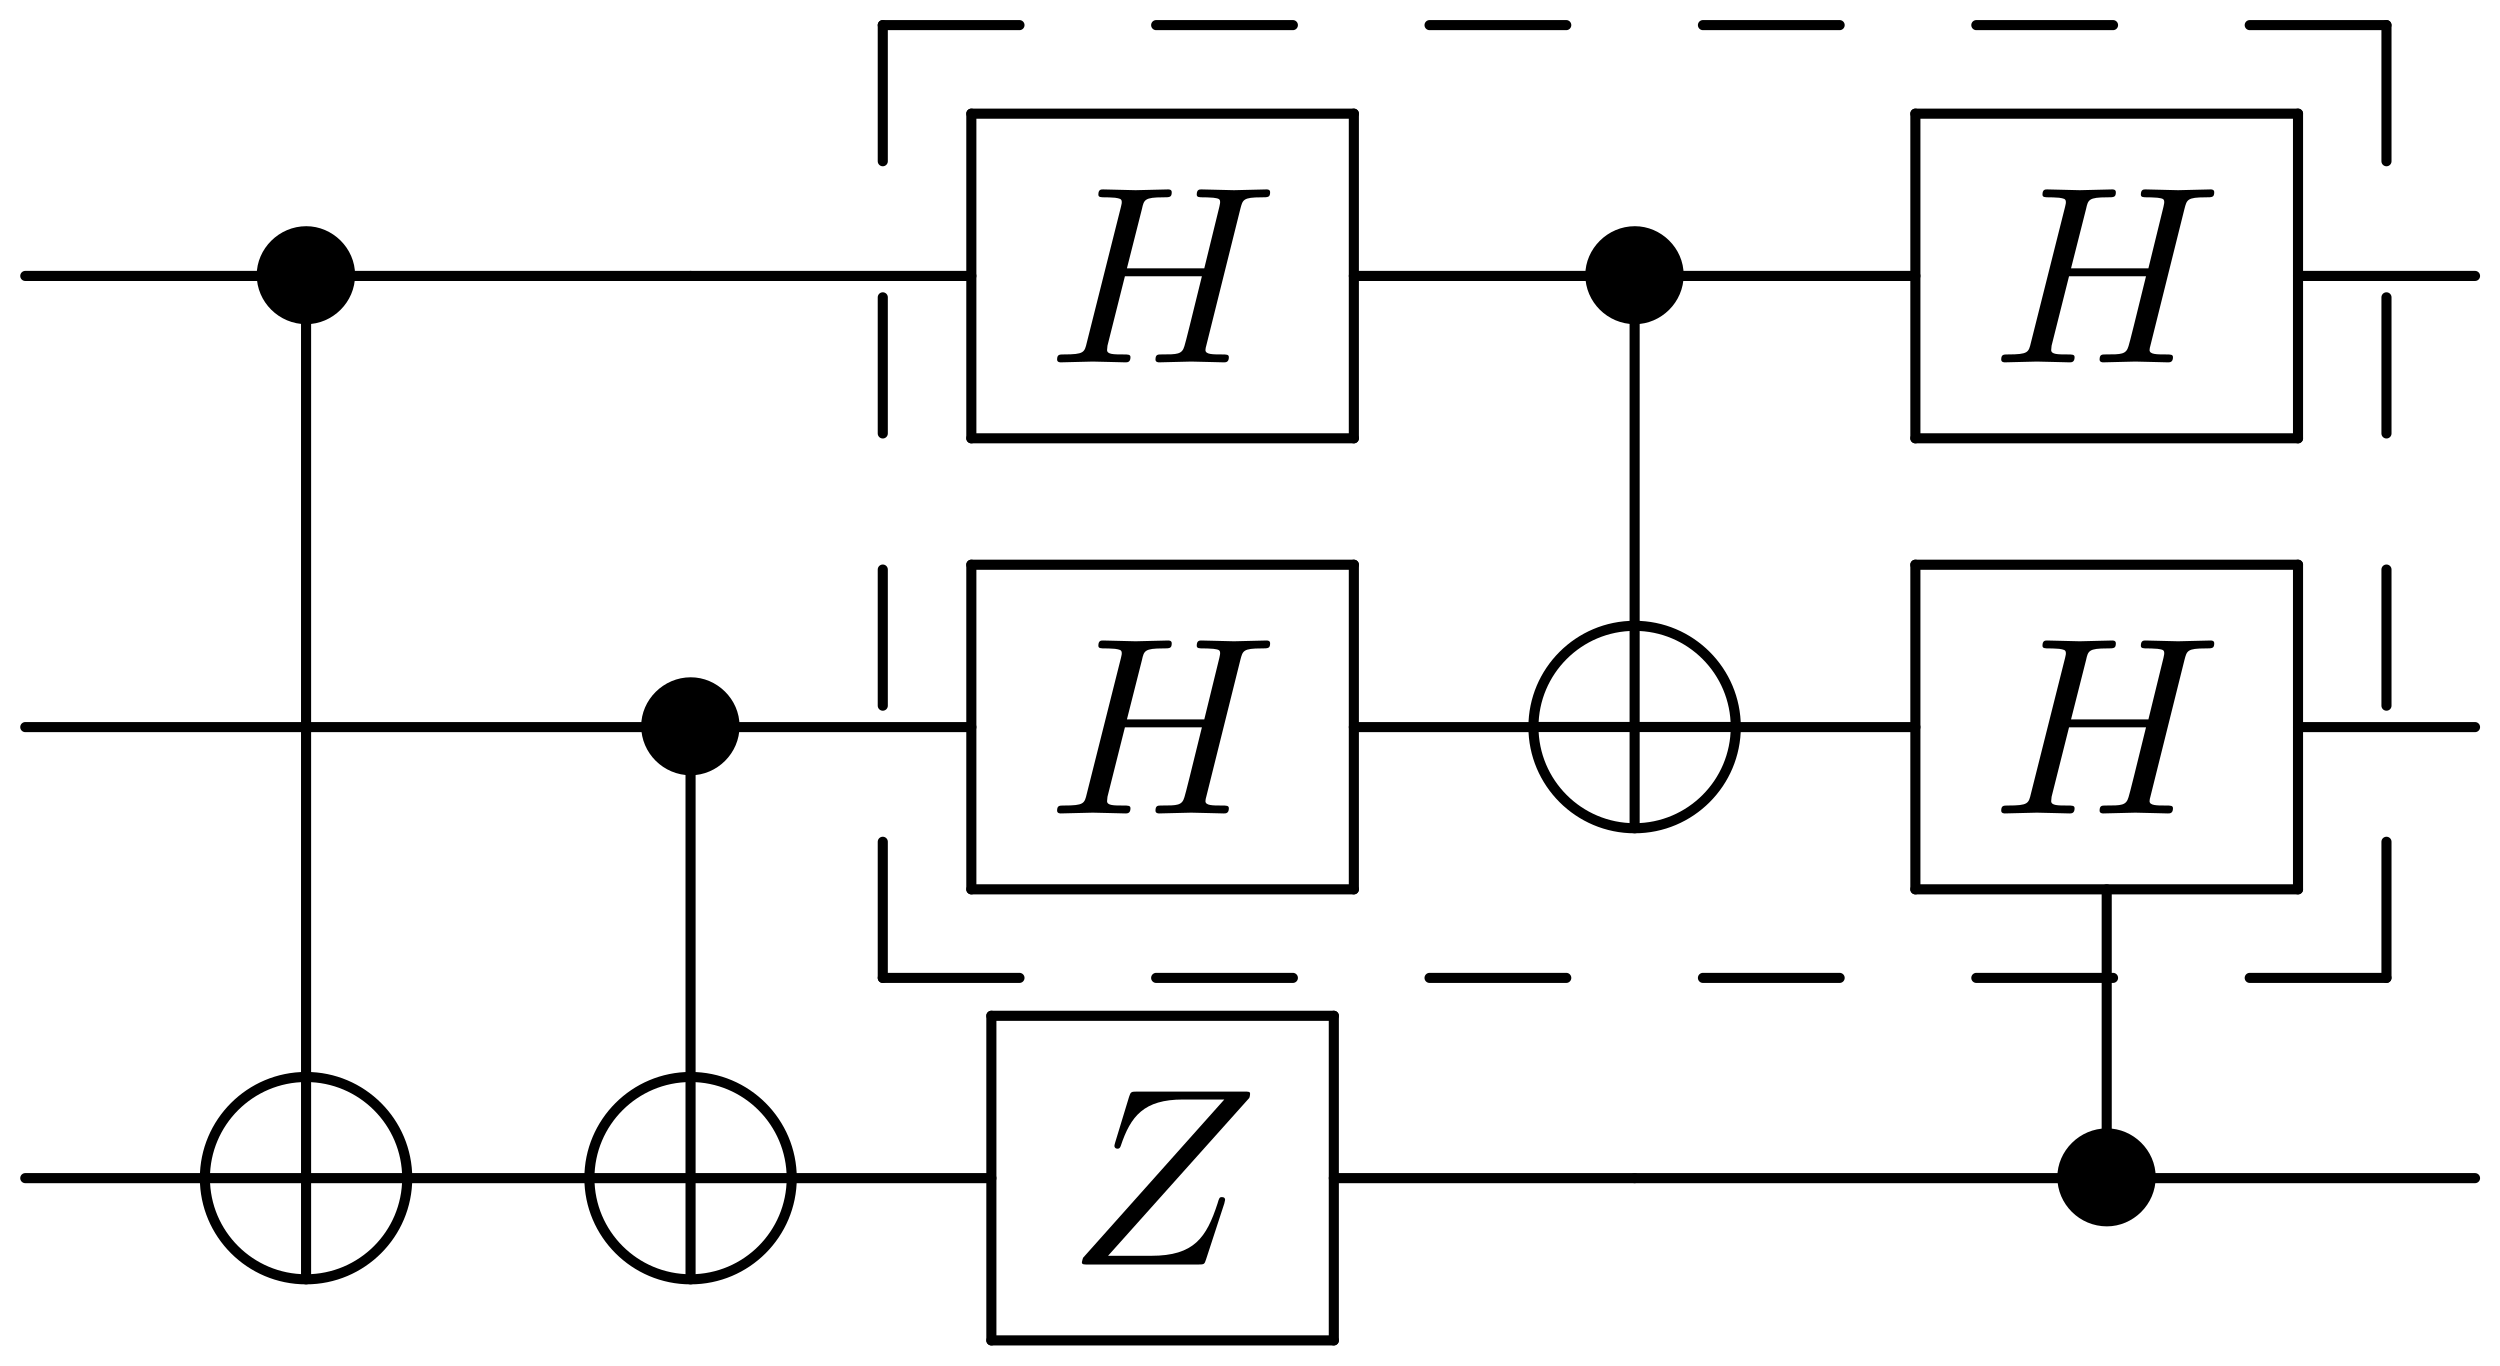<?xml version="1.0" encoding="UTF-8"?>
<svg xmlns="http://www.w3.org/2000/svg" xmlns:xlink="http://www.w3.org/1999/xlink"
     width="262.613" height="143.461" viewBox="0 -143.461 262.613 143.461">
<defs>
<g id="d0">
<g>
<symbol overflow="visible" id="embed-6098484839106835007-glyph0-0">
<path style="stroke:none;" d=""/>
</symbol>
<symbol overflow="visible" id="embed-6098484839106835007-glyph0-1">
<path style="stroke:none;" d="M 4.422 -2.5 C 4.422 -3.562 3.531 -4.422 2.5 -4.422 C 1.422 -4.422 0.547 -3.531 0.547 -2.5 C 0.547 -1.438 1.422 -0.562 2.5 -0.562 C 3.531 -0.562 4.422 -1.422 4.422 -2.5 Z M 4.422 -2.5 "/>
</symbol>
<symbol overflow="visible" id="embed-6098484839106835007-glyph1-0">
<path style="stroke:none;" d=""/>
</symbol>
<symbol overflow="visible" id="embed-6098484839106835007-glyph1-1">
<path style="stroke:none;" d="M 7.609 -6.047 C 7.703 -6.406 7.719 -6.5 8.438 -6.5 C 8.703 -6.5 8.781 -6.5 8.781 -6.703 C 8.781 -6.812 8.672 -6.812 8.641 -6.812 C 8.359 -6.812 7.641 -6.781 7.359 -6.781 C 7.078 -6.781 6.375 -6.812 6.078 -6.812 C 6 -6.812 5.891 -6.812 5.891 -6.609 C 5.891 -6.5 5.984 -6.5 6.172 -6.5 C 6.188 -6.5 6.375 -6.5 6.547 -6.484 C 6.734 -6.453 6.812 -6.453 6.812 -6.312 C 6.812 -6.281 6.812 -6.266 6.781 -6.125 L 6.188 -3.703 L 3.141 -3.703 L 3.734 -6.047 C 3.812 -6.406 3.844 -6.5 4.562 -6.5 C 4.828 -6.5 4.906 -6.5 4.906 -6.703 C 4.906 -6.812 4.797 -6.812 4.766 -6.812 C 4.484 -6.812 3.766 -6.781 3.484 -6.781 C 3.203 -6.781 2.5 -6.812 2.203 -6.812 C 2.125 -6.812 2.016 -6.812 2.016 -6.609 C 2.016 -6.5 2.109 -6.5 2.297 -6.5 C 2.312 -6.5 2.5 -6.5 2.672 -6.484 C 2.844 -6.453 2.938 -6.453 2.938 -6.312 C 2.938 -6.281 2.938 -6.25 2.906 -6.125 L 1.562 -0.781 C 1.469 -0.391 1.453 -0.312 0.656 -0.312 C 0.484 -0.312 0.391 -0.312 0.391 -0.109 C 0.391 0 0.516 0 0.531 0 C 0.812 0 1.516 -0.031 1.797 -0.031 C 2 -0.031 2.219 -0.016 2.438 -0.016 C 2.656 -0.016 2.875 0 3.078 0 C 3.156 0 3.281 0 3.281 -0.203 C 3.281 -0.312 3.188 -0.312 3 -0.312 C 2.625 -0.312 2.359 -0.312 2.359 -0.484 C 2.359 -0.547 2.375 -0.594 2.375 -0.656 L 3.062 -3.391 L 6.094 -3.391 C 5.688 -1.734 5.453 -0.781 5.406 -0.641 C 5.312 -0.312 5.125 -0.312 4.5 -0.312 C 4.359 -0.312 4.266 -0.312 4.266 -0.109 C 4.266 0 4.391 0 4.406 0 C 4.688 0 5.391 -0.031 5.672 -0.031 C 5.875 -0.031 6.094 -0.016 6.312 -0.016 C 6.531 -0.016 6.75 0 6.953 0 C 7.031 0 7.156 0 7.156 -0.203 C 7.156 -0.312 7.062 -0.312 6.875 -0.312 C 6.516 -0.312 6.234 -0.312 6.234 -0.484 C 6.234 -0.547 6.25 -0.594 6.266 -0.656 Z M 7.609 -6.047 "/>
</symbol>
<symbol overflow="visible" id="embed-6098484839106835007-glyph1-2">
<path style="stroke:none;" d="M 7.172 -6.562 C 7.188 -6.609 7.203 -6.656 7.203 -6.719 C 7.203 -6.812 7.156 -6.812 6.953 -6.812 L 2.75 -6.812 C 2.516 -6.812 2.5 -6.797 2.438 -6.609 L 1.891 -4.812 C 1.875 -4.766 1.859 -4.688 1.859 -4.672 C 1.859 -4.672 1.859 -4.562 1.984 -4.562 C 2.078 -4.562 2.094 -4.641 2.109 -4.672 C 2.5 -5.844 3.016 -6.5 4.562 -6.5 L 6.188 -6.5 L 0.625 -0.266 C 0.625 -0.266 0.578 -0.125 0.578 -0.094 C 0.578 0 0.641 0 0.828 0 L 5.156 0 C 5.406 0 5.406 -0.016 5.469 -0.203 L 6.188 -2.406 C 6.188 -2.438 6.219 -2.516 6.219 -2.547 C 6.219 -2.609 6.188 -2.656 6.094 -2.656 C 6 -2.656 5.984 -2.625 5.922 -2.406 C 5.484 -1.062 5 -0.344 3.312 -0.344 L 1.609 -0.344 Z M 7.172 -6.562 "/>
</symbol>
</g>
</g>
</defs>
<g transform="scale(2.667) translate(0, -53.798)">
<g id="embed-6098484839106835007-surface1">
<g style="fill:rgb(0%,0%,0%);fill-opacity:1;">
  <use xlink:href="#embed-6098484839106835007-glyph0-1" x="9.564" y="13.338"/>
</g>
<path style="fill:none;stroke-width:0.398;stroke-linecap:round;stroke-linejoin:round;stroke:rgb(0%,0%,0%);stroke-opacity:1;stroke-miterlimit:10;" d="M 11.059 -1.354 L 11.059 -31.448 " transform="matrix(1,0,0,-1,0.996,10.876)"/>
<path style="fill:none;stroke-width:0.398;stroke-linecap:round;stroke-linejoin:round;stroke:rgb(0%,0%,0%);stroke-opacity:1;stroke-miterlimit:10;" d="M 9.84 0.001 L 0 0.001 " transform="matrix(1,0,0,-1,0.996,10.876)"/>
<path style="fill:none;stroke-width:0.398;stroke-linecap:round;stroke-linejoin:round;stroke:rgb(0%,0%,0%);stroke-opacity:1;stroke-miterlimit:10;" d="M 26.203 0.001 L 12.277 0.001 " transform="matrix(1,0,0,-1,0.996,10.876)"/>
<g style="fill:rgb(0%,0%,0%);fill-opacity:1;">
  <use xlink:href="#embed-6098484839106835007-glyph1-1" x="41.245" y="14.279"/>
</g>
<path style="fill:none;stroke-width:0.398;stroke-linecap:round;stroke-linejoin:round;stroke:rgb(0%,0%,0%);stroke-opacity:1;stroke-miterlimit:10;" d="M 52.328 6.392 L 37.262 6.392 " transform="matrix(1,0,0,-1,0.996,10.876)"/>
<path style="fill:none;stroke-width:0.398;stroke-linecap:round;stroke-linejoin:round;stroke:rgb(0%,0%,0%);stroke-opacity:1;stroke-miterlimit:10;" d="M 37.262 6.392 L 37.262 -6.394 " transform="matrix(1,0,0,-1,0.996,10.876)"/>
<path style="fill:none;stroke-width:0.398;stroke-linecap:round;stroke-linejoin:round;stroke:rgb(0%,0%,0%);stroke-opacity:1;stroke-miterlimit:10;" d="M 37.262 -6.394 L 52.328 -6.394 " transform="matrix(1,0,0,-1,0.996,10.876)"/>
<path style="fill:none;stroke-width:0.398;stroke-linecap:round;stroke-linejoin:round;stroke:rgb(0%,0%,0%);stroke-opacity:1;stroke-miterlimit:10;" d="M 52.328 -6.394 L 52.328 6.392 " transform="matrix(1,0,0,-1,0.996,10.876)"/>
<path style="fill:none;stroke-width:0.398;stroke-linecap:round;stroke-linejoin:round;stroke:rgb(0%,0%,0%);stroke-opacity:1;stroke-miterlimit:10;" d="M 37.262 0.001 L 26.203 0.001 " transform="matrix(1,0,0,-1,0.996,10.876)"/>
<g style="fill:rgb(0%,0%,0%);fill-opacity:1;">
  <use xlink:href="#embed-6098484839106835007-glyph0-1" x="61.893" y="13.338"/>
</g>
<path style="fill:none;stroke-width:0.398;stroke-linecap:round;stroke-linejoin:round;stroke:rgb(0%,0%,0%);stroke-opacity:1;stroke-miterlimit:10;" d="M 63.387 -1.354 L 63.387 -13.683 " transform="matrix(1,0,0,-1,0.996,10.876)"/>
<path style="fill:none;stroke-width:0.398;stroke-linecap:round;stroke-linejoin:round;stroke:rgb(0%,0%,0%);stroke-opacity:1;stroke-miterlimit:10;" d="M 62.168 0.001 L 52.328 0.001 " transform="matrix(1,0,0,-1,0.996,10.876)"/>
<g style="fill:rgb(0%,0%,0%);fill-opacity:1;">
  <use xlink:href="#embed-6098484839106835007-glyph1-1" x="78.431" y="14.279"/>
</g>
<path style="fill:none;stroke-width:0.398;stroke-linecap:round;stroke-linejoin:round;stroke:rgb(0%,0%,0%);stroke-opacity:1;stroke-miterlimit:10;" d="M 89.516 6.392 L 74.445 6.392 " transform="matrix(1,0,0,-1,0.996,10.876)"/>
<path style="fill:none;stroke-width:0.398;stroke-linecap:round;stroke-linejoin:round;stroke:rgb(0%,0%,0%);stroke-opacity:1;stroke-miterlimit:10;" d="M 74.445 6.392 L 74.445 -6.394 " transform="matrix(1,0,0,-1,0.996,10.876)"/>
<path style="fill:none;stroke-width:0.398;stroke-linecap:round;stroke-linejoin:round;stroke:rgb(0%,0%,0%);stroke-opacity:1;stroke-miterlimit:10;" d="M 74.445 -6.394 L 89.516 -6.394 " transform="matrix(1,0,0,-1,0.996,10.876)"/>
<path style="fill:none;stroke-width:0.398;stroke-linecap:round;stroke-linejoin:round;stroke:rgb(0%,0%,0%);stroke-opacity:1;stroke-miterlimit:10;" d="M 89.516 -6.394 L 89.516 6.392 " transform="matrix(1,0,0,-1,0.996,10.876)"/>
<path style="fill:none;stroke-width:0.398;stroke-linecap:round;stroke-linejoin:round;stroke:rgb(0%,0%,0%);stroke-opacity:1;stroke-miterlimit:10;" d="M 74.445 0.001 L 64.606 0.001 " transform="matrix(1,0,0,-1,0.996,10.876)"/>
<path style="fill:none;stroke-width:0.398;stroke-linecap:round;stroke-linejoin:round;stroke:rgb(0%,0%,0%);stroke-opacity:1;stroke-miterlimit:10;" d="M 96.488 0.001 L 89.516 0.001 " transform="matrix(1,0,0,-1,0.996,10.876)"/>
<path style="fill:none;stroke-width:0.398;stroke-linecap:round;stroke-linejoin:round;stroke:rgb(0%,0%,0%);stroke-opacity:1;stroke-miterlimit:10;" d="M 11.059 -17.769 L 0 -17.769 " transform="matrix(1,0,0,-1,0.996,10.876)"/>
<g style="fill:rgb(0%,0%,0%);fill-opacity:1;">
  <use xlink:href="#embed-6098484839106835007-glyph0-1" x="24.707" y="31.105"/>
</g>
<path style="fill:none;stroke-width:0.398;stroke-linecap:round;stroke-linejoin:round;stroke:rgb(0%,0%,0%);stroke-opacity:1;stroke-miterlimit:10;" d="M 26.203 -19.12 L 26.203 -31.448 " transform="matrix(1,0,0,-1,0.996,10.876)"/>
<path style="fill:none;stroke-width:0.398;stroke-linecap:round;stroke-linejoin:round;stroke:rgb(0%,0%,0%);stroke-opacity:1;stroke-miterlimit:10;" d="M 24.984 -17.769 L 11.059 -17.769 " transform="matrix(1,0,0,-1,0.996,10.876)"/>
<g style="fill:rgb(0%,0%,0%);fill-opacity:1;">
  <use xlink:href="#embed-6098484839106835007-glyph1-1" x="41.245" y="32.046"/>
</g>
<path style="fill:none;stroke-width:0.398;stroke-linecap:round;stroke-linejoin:round;stroke:rgb(0%,0%,0%);stroke-opacity:1;stroke-miterlimit:10;" d="M 52.328 -11.374 L 37.262 -11.374 " transform="matrix(1,0,0,-1,0.996,10.876)"/>
<path style="fill:none;stroke-width:0.398;stroke-linecap:round;stroke-linejoin:round;stroke:rgb(0%,0%,0%);stroke-opacity:1;stroke-miterlimit:10;" d="M 37.262 -11.374 L 37.262 -24.159 " transform="matrix(1,0,0,-1,0.996,10.876)"/>
<path style="fill:none;stroke-width:0.398;stroke-linecap:round;stroke-linejoin:round;stroke:rgb(0%,0%,0%);stroke-opacity:1;stroke-miterlimit:10;" d="M 37.262 -24.159 L 52.328 -24.159 " transform="matrix(1,0,0,-1,0.996,10.876)"/>
<path style="fill:none;stroke-width:0.398;stroke-linecap:round;stroke-linejoin:round;stroke:rgb(0%,0%,0%);stroke-opacity:1;stroke-miterlimit:10;" d="M 52.328 -24.159 L 52.328 -11.374 " transform="matrix(1,0,0,-1,0.996,10.876)"/>
<path style="fill:none;stroke-width:0.398;stroke-linecap:round;stroke-linejoin:round;stroke:rgb(0%,0%,0%);stroke-opacity:1;stroke-miterlimit:10;" d="M 37.262 -17.769 L 27.418 -17.769 " transform="matrix(1,0,0,-1,0.996,10.876)"/>
<path style="fill:none;stroke-width:0.398;stroke-linecap:round;stroke-linejoin:round;stroke:rgb(0%,0%,0%);stroke-opacity:1;stroke-miterlimit:10;" d="M -3.887 0.001 L 3.887 0.001 " transform="matrix(1,0,0,-1,64.383,28.642)"/>
<path style="fill:none;stroke-width:0.398;stroke-linecap:round;stroke-linejoin:round;stroke:rgb(0%,0%,0%);stroke-opacity:1;stroke-miterlimit:10;" d="M -0 -3.885 L -0 3.884 " transform="matrix(1,0,0,-1,64.383,28.642)"/>
<path style="fill:none;stroke-width:0.398;stroke-linecap:round;stroke-linejoin:round;stroke:rgb(0%,0%,0%);stroke-opacity:1;stroke-miterlimit:10;" d="M -0 3.986 C -2.199 3.986 -3.985 2.201 -3.985 0.001 " transform="matrix(1,0,0,-1,64.383,28.642)"/>
<path style="fill:none;stroke-width:0.398;stroke-linecap:round;stroke-linejoin:round;stroke:rgb(0%,0%,0%);stroke-opacity:1;stroke-miterlimit:10;" d="M -3.985 0.001 C -3.985 -2.198 -2.199 -3.987 -0 -3.987 " transform="matrix(1,0,0,-1,64.383,28.642)"/>
<path style="fill:none;stroke-width:0.398;stroke-linecap:round;stroke-linejoin:round;stroke:rgb(0%,0%,0%);stroke-opacity:1;stroke-miterlimit:10;" d="M -0 -3.987 C 2.199 -3.987 3.984 -2.198 3.984 0.001 " transform="matrix(1,0,0,-1,64.383,28.642)"/>
<path style="fill:none;stroke-width:0.398;stroke-linecap:round;stroke-linejoin:round;stroke:rgb(0%,0%,0%);stroke-opacity:1;stroke-miterlimit:10;" d="M 3.984 0.001 C 3.984 2.201 2.199 3.986 -0 3.986 " transform="matrix(1,0,0,-1,64.383,28.642)"/>
<path style="fill:none;stroke-width:0.398;stroke-linecap:round;stroke-linejoin:round;stroke:rgb(0%,0%,0%);stroke-opacity:1;stroke-miterlimit:10;" d="M 59.301 -17.769 L 52.328 -17.769 " transform="matrix(1,0,0,-1,0.996,10.876)"/>
<g style="fill:rgb(0%,0%,0%);fill-opacity:1;">
  <use xlink:href="#embed-6098484839106835007-glyph1-1" x="78.431" y="32.046"/>
</g>
<path style="fill:none;stroke-width:0.398;stroke-linecap:round;stroke-linejoin:round;stroke:rgb(0%,0%,0%);stroke-opacity:1;stroke-miterlimit:10;" d="M 89.516 -11.374 L 74.445 -11.374 " transform="matrix(1,0,0,-1,0.996,10.876)"/>
<path style="fill:none;stroke-width:0.398;stroke-linecap:round;stroke-linejoin:round;stroke:rgb(0%,0%,0%);stroke-opacity:1;stroke-miterlimit:10;" d="M 74.445 -11.374 L 74.445 -24.159 " transform="matrix(1,0,0,-1,0.996,10.876)"/>
<path style="fill:none;stroke-width:0.398;stroke-linecap:round;stroke-linejoin:round;stroke:rgb(0%,0%,0%);stroke-opacity:1;stroke-miterlimit:10;" d="M 74.445 -24.159 L 89.516 -24.159 " transform="matrix(1,0,0,-1,0.996,10.876)"/>
<path style="fill:none;stroke-width:0.398;stroke-linecap:round;stroke-linejoin:round;stroke:rgb(0%,0%,0%);stroke-opacity:1;stroke-miterlimit:10;" d="M 89.516 -24.159 L 89.516 -11.374 " transform="matrix(1,0,0,-1,0.996,10.876)"/>
<path style="fill:none;stroke-width:0.398;stroke-linecap:round;stroke-linejoin:round;stroke:rgb(0%,0%,0%);stroke-opacity:1;stroke-miterlimit:10;" d="M 74.445 -17.769 L 67.473 -17.769 " transform="matrix(1,0,0,-1,0.996,10.876)"/>
<path style="fill:none;stroke-width:0.398;stroke-linecap:round;stroke-linejoin:round;stroke:rgb(0%,0%,0%);stroke-opacity:1;stroke-miterlimit:10;" d="M 96.488 -17.769 L 89.516 -17.769 " transform="matrix(1,0,0,-1,0.996,10.876)"/>
<path style="fill:none;stroke-width:0.398;stroke-linecap:round;stroke-linejoin:round;stroke:rgb(0%,0%,0%);stroke-opacity:1;stroke-miterlimit:10;" d="M -3.883 -0.001 L 3.886 -0.001 " transform="matrix(1,0,0,-1,12.055,46.409)"/>
<path style="fill:none;stroke-width:0.398;stroke-linecap:round;stroke-linejoin:round;stroke:rgb(0%,0%,0%);stroke-opacity:1;stroke-miterlimit:10;" d="M -0 -3.884 L -0 3.886 " transform="matrix(1,0,0,-1,12.055,46.409)"/>
<path style="fill:none;stroke-width:0.398;stroke-linecap:round;stroke-linejoin:round;stroke:rgb(0%,0%,0%);stroke-opacity:1;stroke-miterlimit:10;" d="M -0 3.983 C -2.2 3.983 -3.985 2.198 -3.985 -0.001 " transform="matrix(1,0,0,-1,12.055,46.409)"/>
<path style="fill:none;stroke-width:0.398;stroke-linecap:round;stroke-linejoin:round;stroke:rgb(0%,0%,0%);stroke-opacity:1;stroke-miterlimit:10;" d="M -3.985 -0.001 C -3.985 -2.2 -2.2 -3.986 -0 -3.986 " transform="matrix(1,0,0,-1,12.055,46.409)"/>
<path style="fill:none;stroke-width:0.398;stroke-linecap:round;stroke-linejoin:round;stroke:rgb(0%,0%,0%);stroke-opacity:1;stroke-miterlimit:10;" d="M -0 -3.986 C 2.199 -3.986 3.984 -2.2 3.984 -0.001 " transform="matrix(1,0,0,-1,12.055,46.409)"/>
<path style="fill:none;stroke-width:0.398;stroke-linecap:round;stroke-linejoin:round;stroke:rgb(0%,0%,0%);stroke-opacity:1;stroke-miterlimit:10;" d="M 3.984 -0.001 C 3.984 2.198 2.199 3.983 -0 3.983 " transform="matrix(1,0,0,-1,12.055,46.409)"/>
<path style="fill:none;stroke-width:0.398;stroke-linecap:round;stroke-linejoin:round;stroke:rgb(0%,0%,0%);stroke-opacity:1;stroke-miterlimit:10;" d="M 6.973 -35.534 L 0 -35.534 " transform="matrix(1,0,0,-1,0.996,10.876)"/>
<path style="fill:none;stroke-width:0.398;stroke-linecap:round;stroke-linejoin:round;stroke:rgb(0%,0%,0%);stroke-opacity:1;stroke-miterlimit:10;" d="M -3.885 -0.001 L 3.884 -0.001 " transform="matrix(1,0,0,-1,27.198,46.409)"/>
<path style="fill:none;stroke-width:0.398;stroke-linecap:round;stroke-linejoin:round;stroke:rgb(0%,0%,0%);stroke-opacity:1;stroke-miterlimit:10;" d="M 0.001 -3.884 L 0.001 3.886 " transform="matrix(1,0,0,-1,27.198,46.409)"/>
<path style="fill:none;stroke-width:0.398;stroke-linecap:round;stroke-linejoin:round;stroke:rgb(0%,0%,0%);stroke-opacity:1;stroke-miterlimit:10;" d="M 0.001 3.983 C -2.198 3.983 -3.983 2.198 -3.983 -0.001 " transform="matrix(1,0,0,-1,27.198,46.409)"/>
<path style="fill:none;stroke-width:0.398;stroke-linecap:round;stroke-linejoin:round;stroke:rgb(0%,0%,0%);stroke-opacity:1;stroke-miterlimit:10;" d="M -3.983 -0.001 C -3.983 -2.2 -2.198 -3.986 0.001 -3.986 " transform="matrix(1,0,0,-1,27.198,46.409)"/>
<path style="fill:none;stroke-width:0.398;stroke-linecap:round;stroke-linejoin:round;stroke:rgb(0%,0%,0%);stroke-opacity:1;stroke-miterlimit:10;" d="M 0.001 -3.986 C 2.2 -3.986 3.986 -2.2 3.986 -0.001 " transform="matrix(1,0,0,-1,27.198,46.409)"/>
<path style="fill:none;stroke-width:0.398;stroke-linecap:round;stroke-linejoin:round;stroke:rgb(0%,0%,0%);stroke-opacity:1;stroke-miterlimit:10;" d="M 3.986 -0.001 C 3.986 2.198 2.2 3.983 0.001 3.983 " transform="matrix(1,0,0,-1,27.198,46.409)"/>
<path style="fill:none;stroke-width:0.398;stroke-linecap:round;stroke-linejoin:round;stroke:rgb(0%,0%,0%);stroke-opacity:1;stroke-miterlimit:10;" d="M 22.117 -35.534 L 15.145 -35.534 " transform="matrix(1,0,0,-1,0.996,10.876)"/>
<g style="fill:rgb(0%,0%,0%);fill-opacity:1;">
  <use xlink:href="#embed-6098484839106835007-glyph1-2" x="42.034" y="49.813"/>
</g>
<path style="fill:none;stroke-width:0.398;stroke-linecap:round;stroke-linejoin:round;stroke:rgb(0%,0%,0%);stroke-opacity:1;stroke-miterlimit:10;" d="M 51.539 -29.14 L 38.051 -29.14 " transform="matrix(1,0,0,-1,0.996,10.876)"/>
<path style="fill:none;stroke-width:0.398;stroke-linecap:round;stroke-linejoin:round;stroke:rgb(0%,0%,0%);stroke-opacity:1;stroke-miterlimit:10;" d="M 38.051 -29.14 L 38.051 -41.925 " transform="matrix(1,0,0,-1,0.996,10.876)"/>
<path style="fill:none;stroke-width:0.398;stroke-linecap:round;stroke-linejoin:round;stroke:rgb(0%,0%,0%);stroke-opacity:1;stroke-miterlimit:10;" d="M 38.051 -41.925 L 51.539 -41.925 " transform="matrix(1,0,0,-1,0.996,10.876)"/>
<path style="fill:none;stroke-width:0.398;stroke-linecap:round;stroke-linejoin:round;stroke:rgb(0%,0%,0%);stroke-opacity:1;stroke-miterlimit:10;" d="M 51.539 -41.925 L 51.539 -29.14 " transform="matrix(1,0,0,-1,0.996,10.876)"/>
<path style="fill:none;stroke-width:0.398;stroke-linecap:round;stroke-linejoin:round;stroke:rgb(0%,0%,0%);stroke-opacity:1;stroke-miterlimit:10;" d="M 38.051 -35.534 L 30.285 -35.534 " transform="matrix(1,0,0,-1,0.996,10.876)"/>
<path style="fill:none;stroke-width:0.398;stroke-linecap:round;stroke-linejoin:round;stroke:rgb(0%,0%,0%);stroke-opacity:1;stroke-miterlimit:10;" d="M 63.387 -35.534 L 51.539 -35.534 " transform="matrix(1,0,0,-1,0.996,10.876)"/>
<g style="fill:rgb(0%,0%,0%);fill-opacity:1;">
  <use xlink:href="#embed-6098484839106835007-glyph0-1" x="80.485" y="48.872"/>
</g>
<path style="fill:none;stroke-width:0.398;stroke-linecap:round;stroke-linejoin:round;stroke:rgb(0%,0%,0%);stroke-opacity:1;stroke-miterlimit:10;" d="M 81.981 -34.452 L 81.981 -24.159 " transform="matrix(1,0,0,-1,0.996,10.876)"/>
<path style="fill:none;stroke-width:0.398;stroke-linecap:round;stroke-linejoin:round;stroke:rgb(0%,0%,0%);stroke-opacity:1;stroke-miterlimit:10;" d="M 80.762 -35.534 L 63.387 -35.534 " transform="matrix(1,0,0,-1,0.996,10.876)"/>
<path style="fill:none;stroke-width:0.398;stroke-linecap:round;stroke-linejoin:round;stroke:rgb(0%,0%,0%);stroke-opacity:1;stroke-miterlimit:10;" d="M 96.488 -35.534 L 83.195 -35.534 " transform="matrix(1,0,0,-1,0.996,10.876)"/>
<path style="fill:none;stroke-width:0.398;stroke-linecap:round;stroke-linejoin:round;stroke:rgb(0%,0%,0%);stroke-opacity:1;stroke-dasharray:5.384;stroke-miterlimit:10;" d="M 0.001 -0.001 L 59.227 -0.001 M 0.001 37.526 L 59.227 37.526 " transform="matrix(1,0,0,-1,34.769,38.522)"/>
<path style="fill:none;stroke-width:0.398;stroke-linecap:round;stroke-linejoin:round;stroke:rgb(0%,0%,0%);stroke-opacity:1;stroke-dasharray:5.361;stroke-miterlimit:10;" d="M 0.001 -0.001 L 0.001 37.526 M 59.227 -0.001 L 59.227 37.526 " transform="matrix(1,0,0,-1,34.769,38.522)"/>
</g>
</g>
</svg>